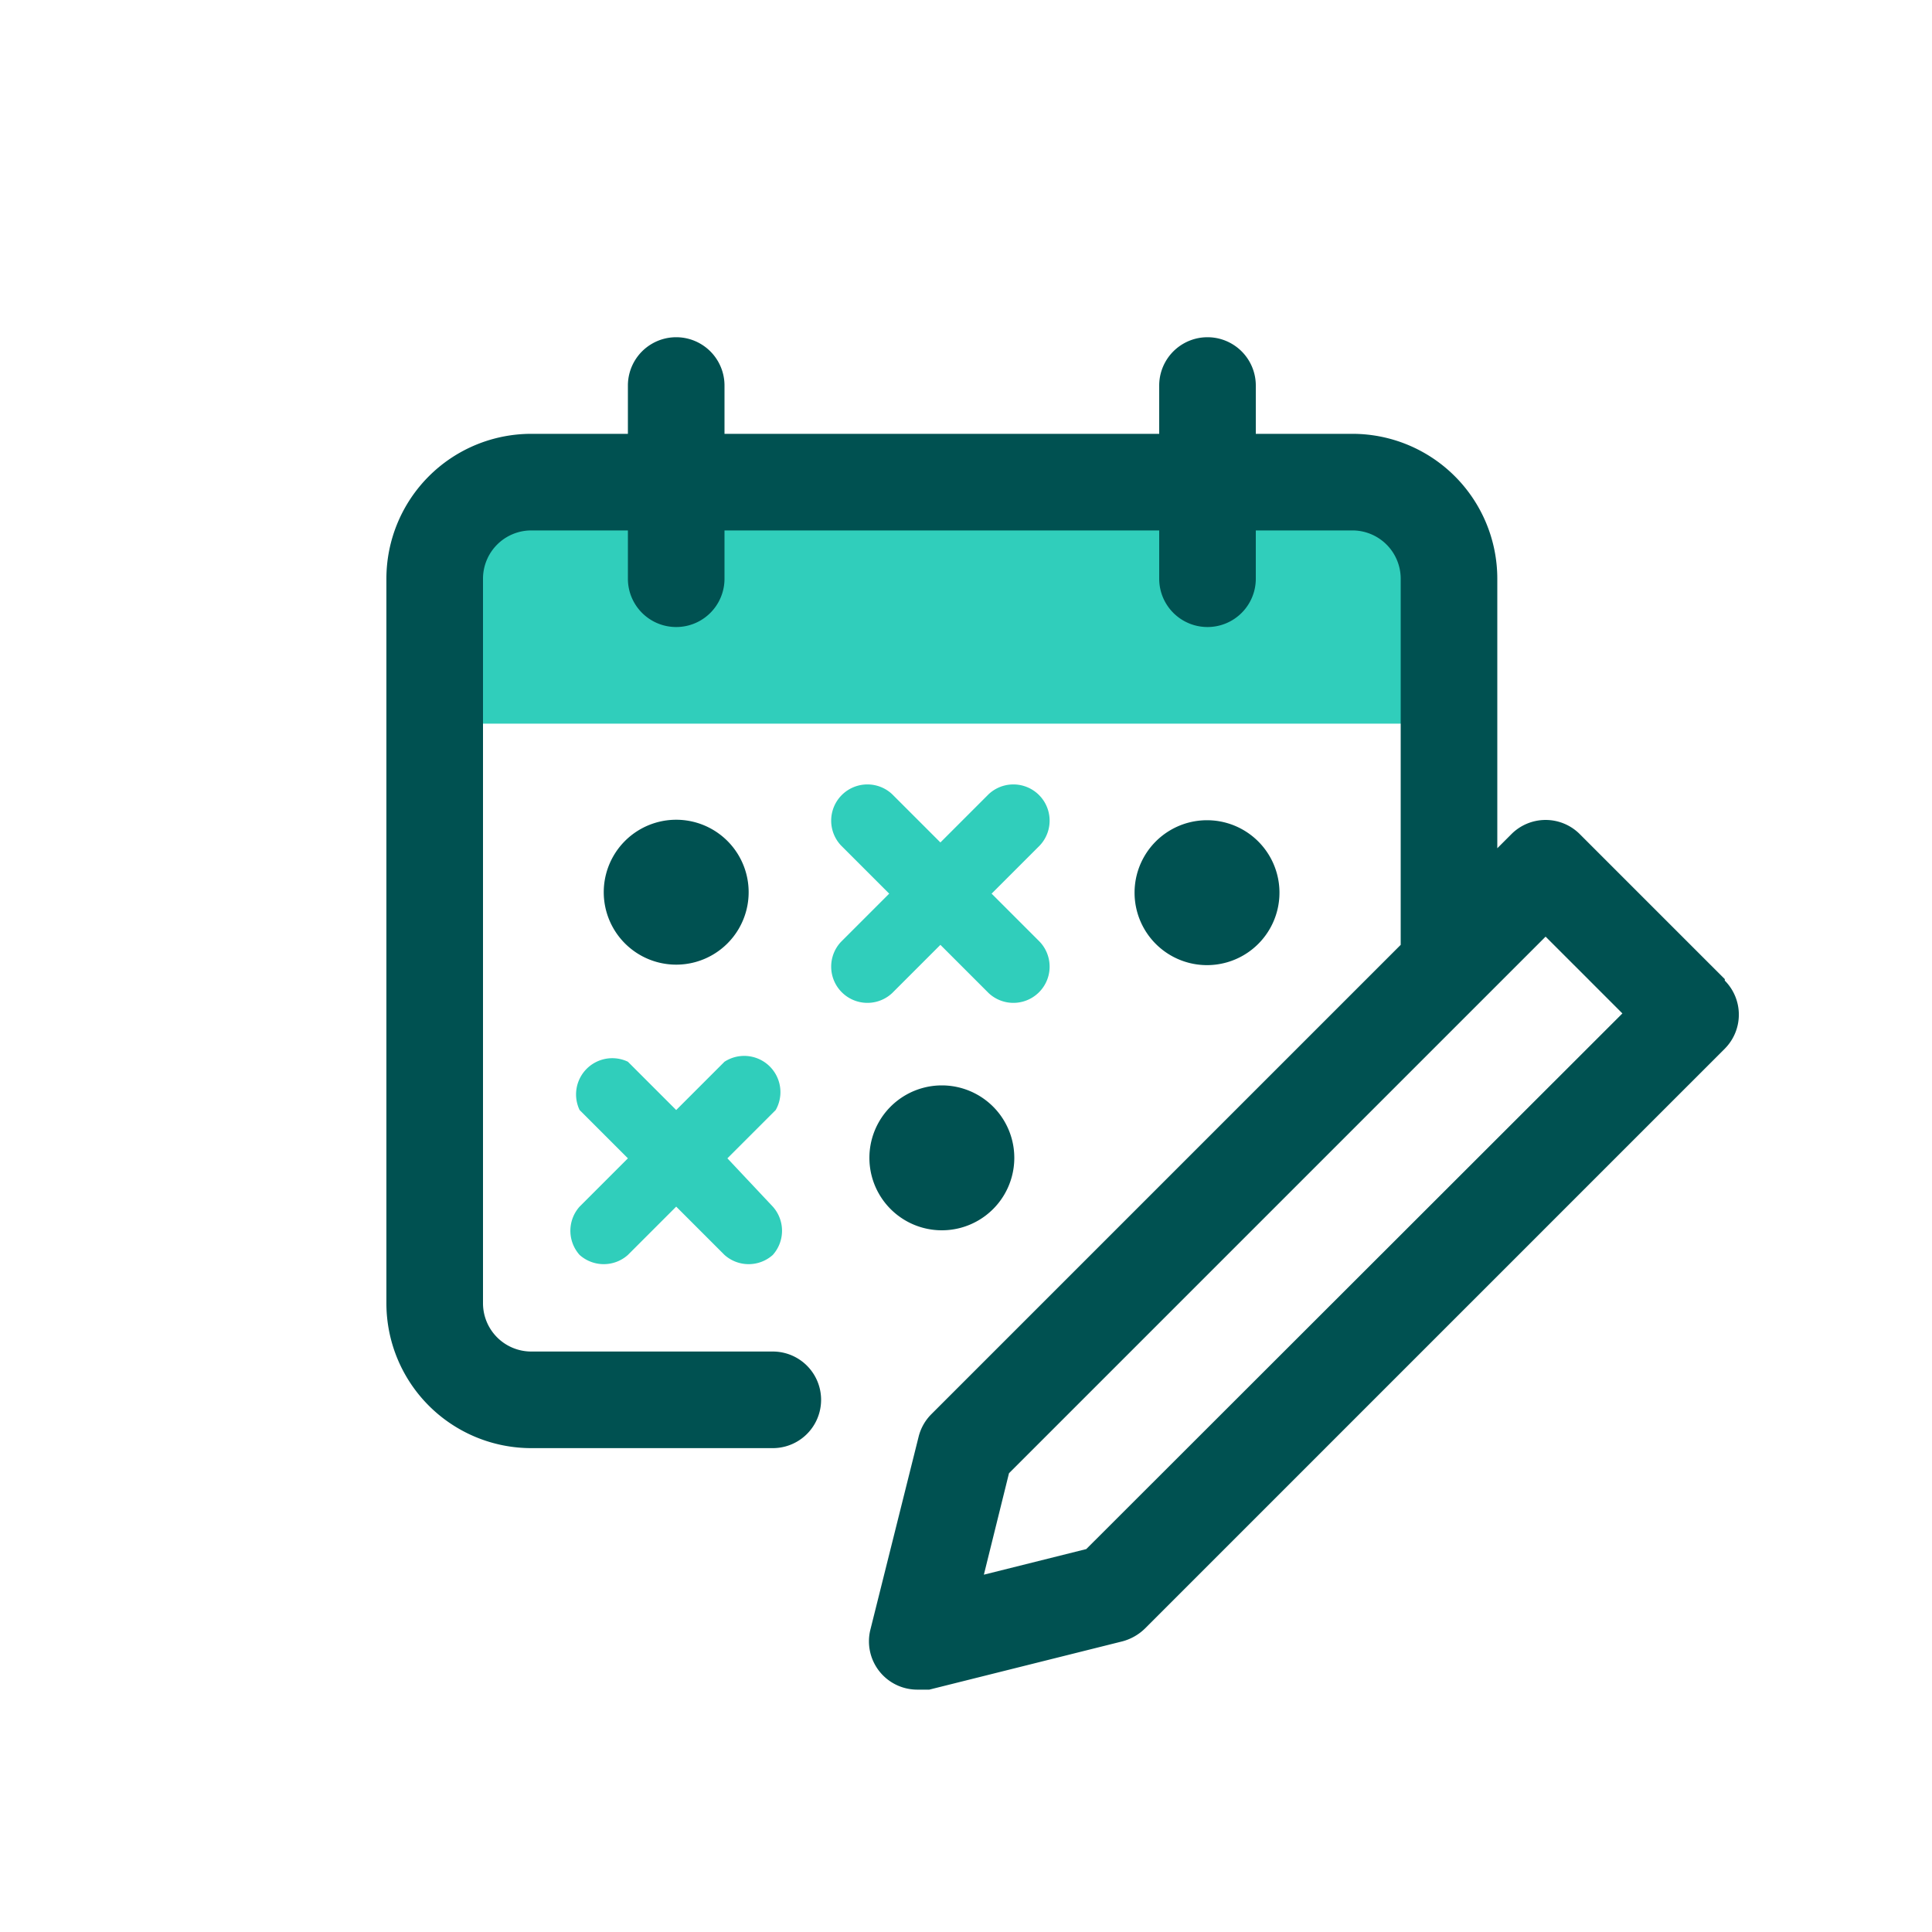 <svg focusable="false" xmlns="http://www.w3.org/2000/svg" width="40" height="40" viewBox="0 0 40 40"><title>calendar-edit-40</title><g fill="none" fill-rule="evenodd"><path d="M0 0h40v40H0z"/><path fill="#30CEBB" fill-rule="nonzero" d="M15 21.982a.75.75 0 0 1 1.06 1l-1 1 .94 1a.75.75 0 0 1 0 1 .75.75 0 0 1-1 0l-1-1-1 1a.75.75 0 0 1-1 0 .75.75 0 0 1 0-1l1-1-1-1a.75.75 0 0 1 1-1l1 1zm5.47-5.54a.75.75 0 0 1 1.06 1.06l-1 1 1 1a.75.75 0 0 1-1.06 1.06l-1-1-1 1a.75.75 0 0 1-1.06-1.06l1-1-1-1a.75.75 0 0 1 1.06-1.06l1 1zM28 9.982a2 2 0 0 1 2 2v3H9v-3a2 2 0 0 1 2-2z"/><path fill="#005151" fill-rule="nonzero" d="M19.5 22.472a1.5 1.5 0 1 1 0 3 1.5 1.5 0 0 1 0-3zm5.48-5.49a1.5 1.5 0 1 1 .02 3 1.5 1.5 0 0 1-.02-3zM14 16.972a1.5 1.5 0 1 1 0 3 1.5 1.5 0 0 1 0-3zm21.71 3.3-3-3a1 1 0 0 0-1.42 0l-.29.29v-5.58a3 3 0 0 0-3-3h-2v-1a1 1 0 1 0-2 0v1h-9v-1a1 1 0 1 0-2 0v1h-2a3 3 0 0 0-3 3v15a3 3 0 0 0 3 3h5a1 1 0 1 0 0-2h-5a1 1 0 0 1-1-1v-15a1 1 0 0 1 1-1h2v1a1 1 0 0 0 2 0v-1h9v1a1 1 0 0 0 2 0v-1h2a1 1 0 0 1 1 1v7.58l-9.72 9.72a1 1 0 0 0-.26.46l-1 4a1 1 0 0 0 .98 1.24h.24l4-1c.178-.048.34-.141.47-.27l12-12a1 1 0 0 0 0-1.41v-.03zm-13.22 11.8-2.12.53.52-2.1L32 19.392l1.59 1.59-11.1 11.09z"/></g></svg>
